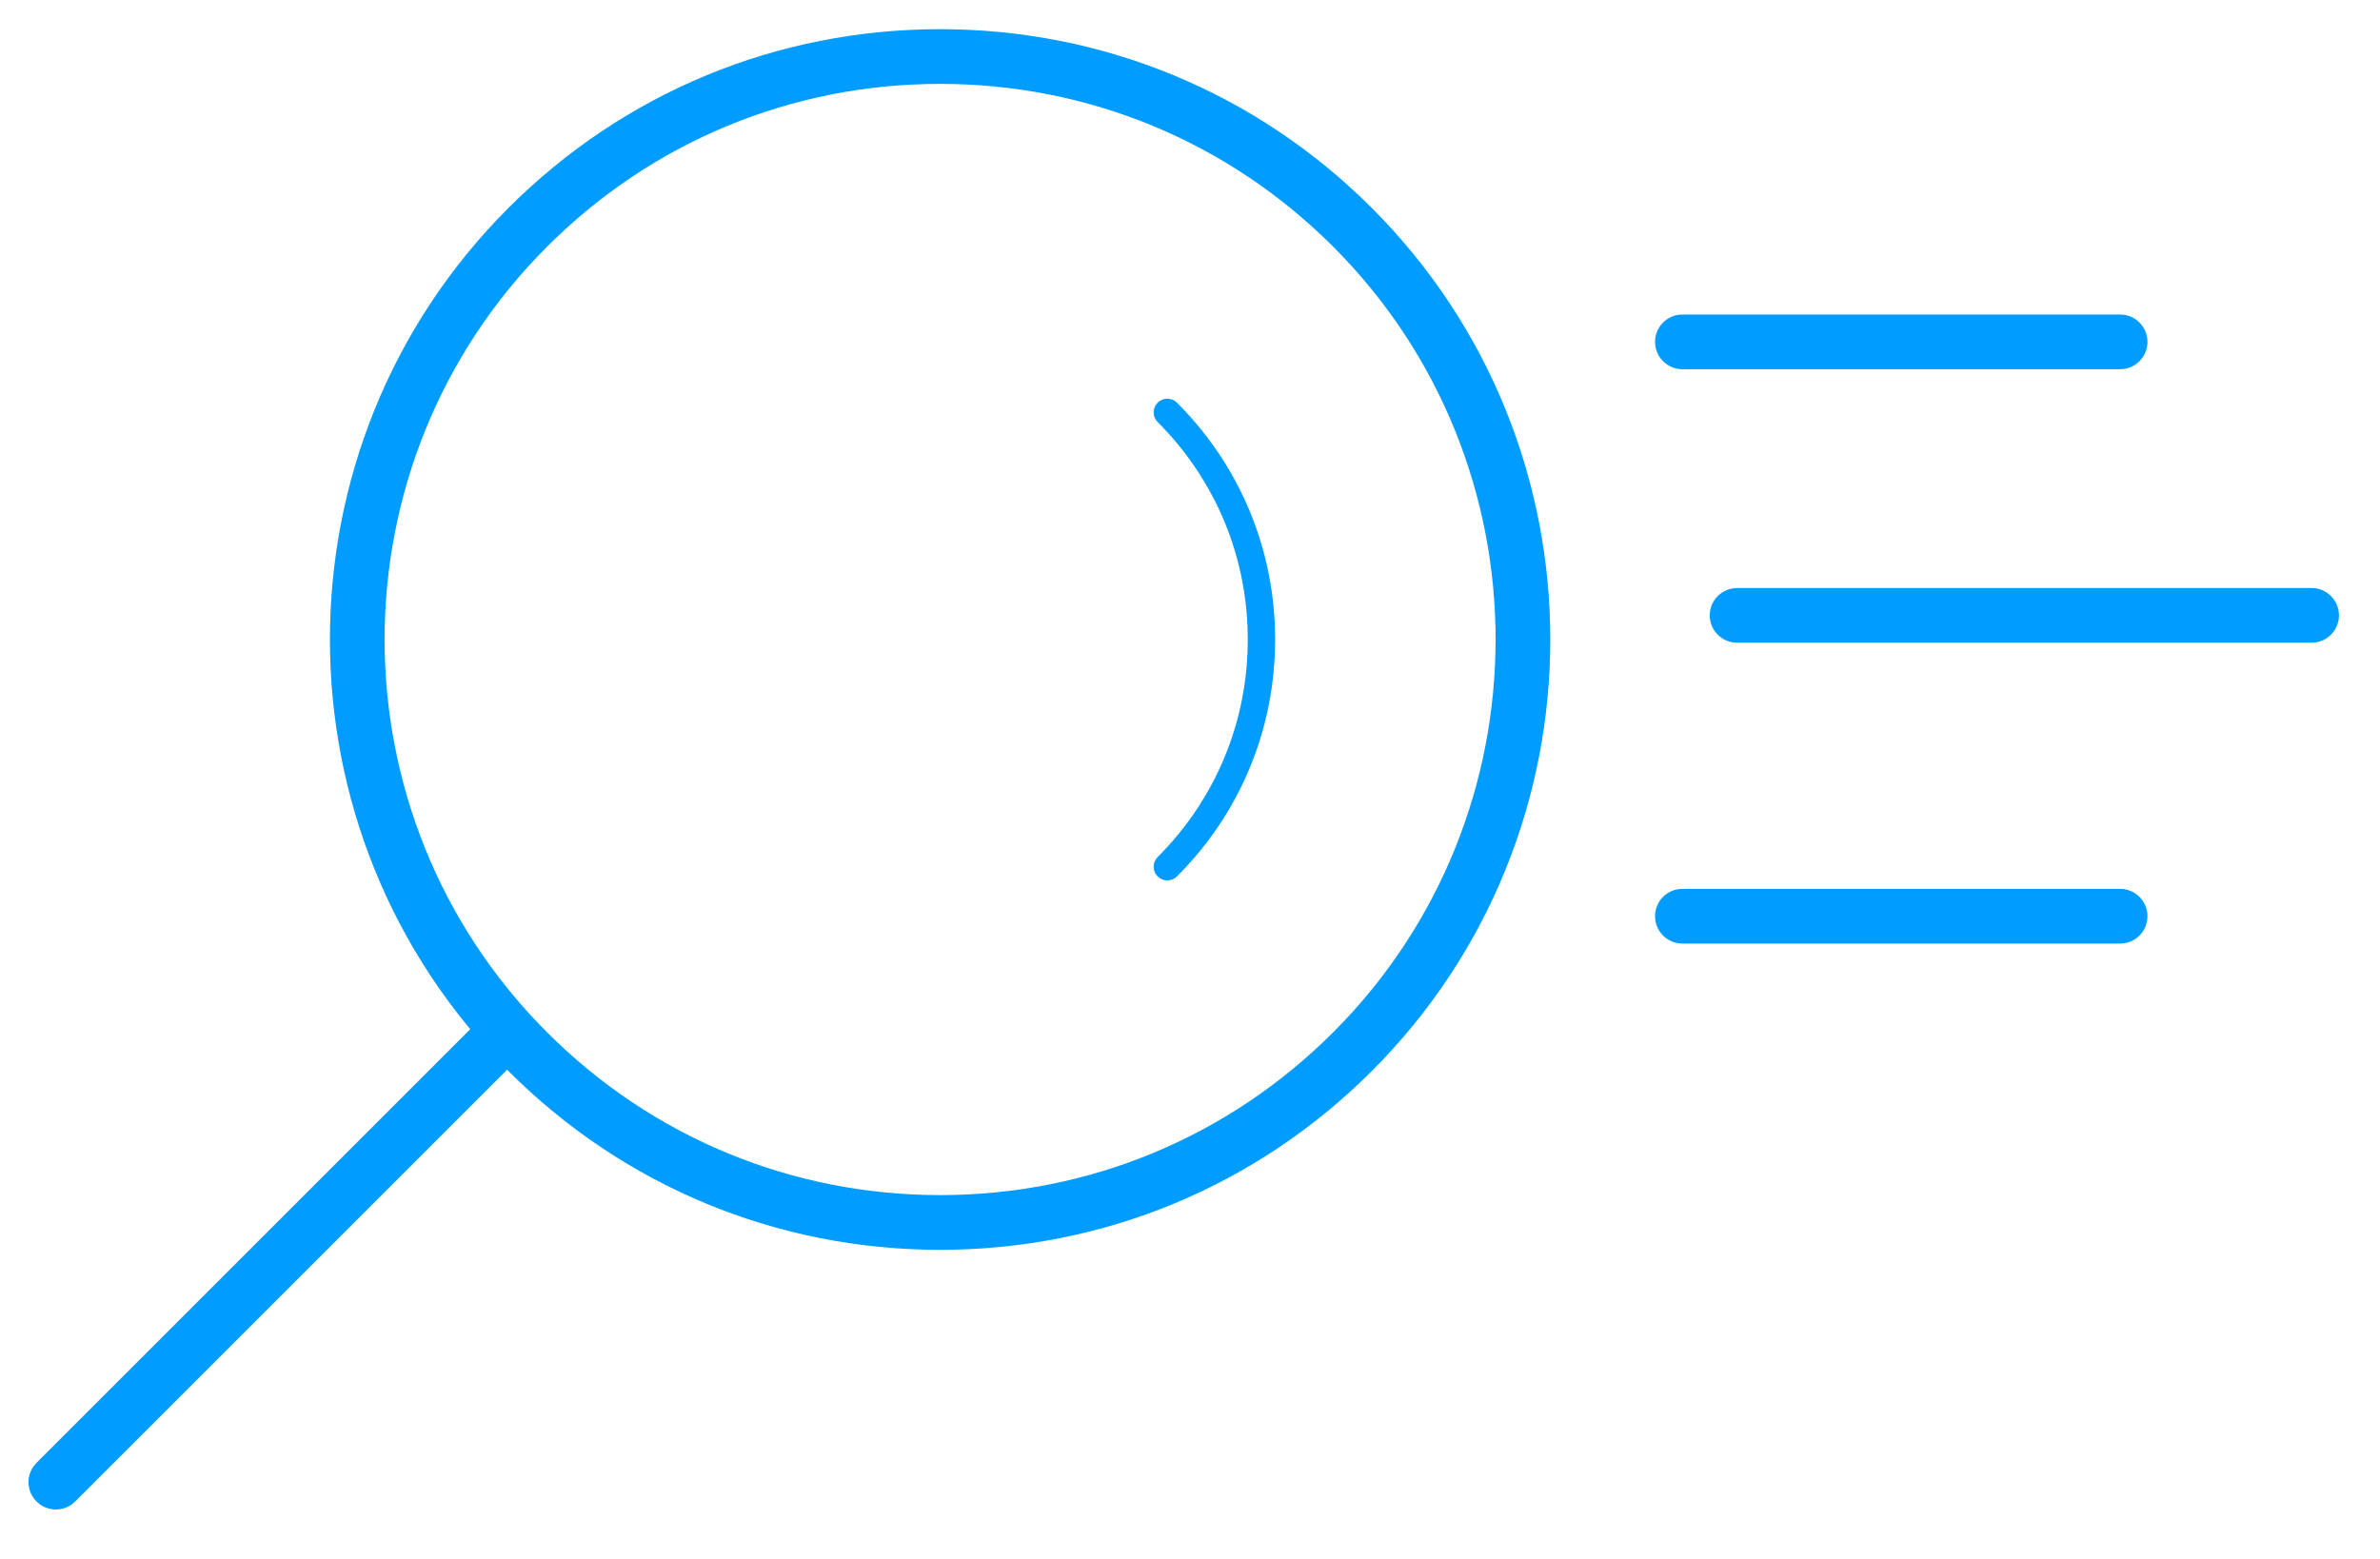 <svg enable-background="new -1.042 -1.067 87 57" height="57" viewBox="-1.042 -1.067 87 57" width="87" xmlns="http://www.w3.org/2000/svg"><g fill="#009cff"><path d="m33.324 44.631c-5.961 0-11.565-2.321-15.78-6.536-8.701-8.701-8.701-22.858 0-31.559 4.214-4.215 9.818-6.536 15.78-6.536 5.96 0 11.564 2.321 15.779 6.536 8.701 8.701 8.701 22.857 0 31.559-4.215 4.215-9.818 6.536-15.779 6.536zm0-42.631c-5.427 0-10.528 2.113-14.366 5.95-7.921 7.921-7.921 20.81 0 28.73 3.837 3.837 8.939 5.95 14.366 5.95 5.426 0 10.527-2.113 14.365-5.95 7.92-7.921 7.92-20.81 0-28.73-3.836-3.836-8.939-5.95-14.365-5.95z"/><path d="m41.629 31.123c-.128 0-.256-.049-.354-.146-.194-.195-.194-.512 0-.707 2.125-2.124 3.295-4.949 3.295-7.953s-1.17-5.828-3.295-7.953c-.194-.195-.194-.512 0-.707.195-.195.513-.195.707 0 2.313 2.313 3.588 5.389 3.588 8.66s-1.273 6.348-3.588 8.66c-.097.097-.225.146-.353.146z"/><path d="m1 54.125c-.256 0-.512-.098-.707-.293-.391-.391-.391-1.022 0-1.414l16.42-16.42c.391-.391 1.023-.391 1.414 0 .391.392.391 1.023 0 1.414l-16.42 16.42c-.194.196-.451.293-.707.293z"/><path d="m76.458 12.433h-16c-.553 0-1-.448-1-1s.447-1 1-1h16c.553 0 1 .448 1 1s-.447 1-1 1z"/><path d="m83.458 22.433h-21c-.553 0-1-.448-1-1s.447-1 1-1h21c.553 0 1 .448 1 1s-.447 1-1 1z"/><path d="m76.458 33.433h-16c-.553 0-1-.447-1-1s.447-1 1-1h16c.553 0 1 .447 1 1s-.447 1-1 1z"/></g></svg>